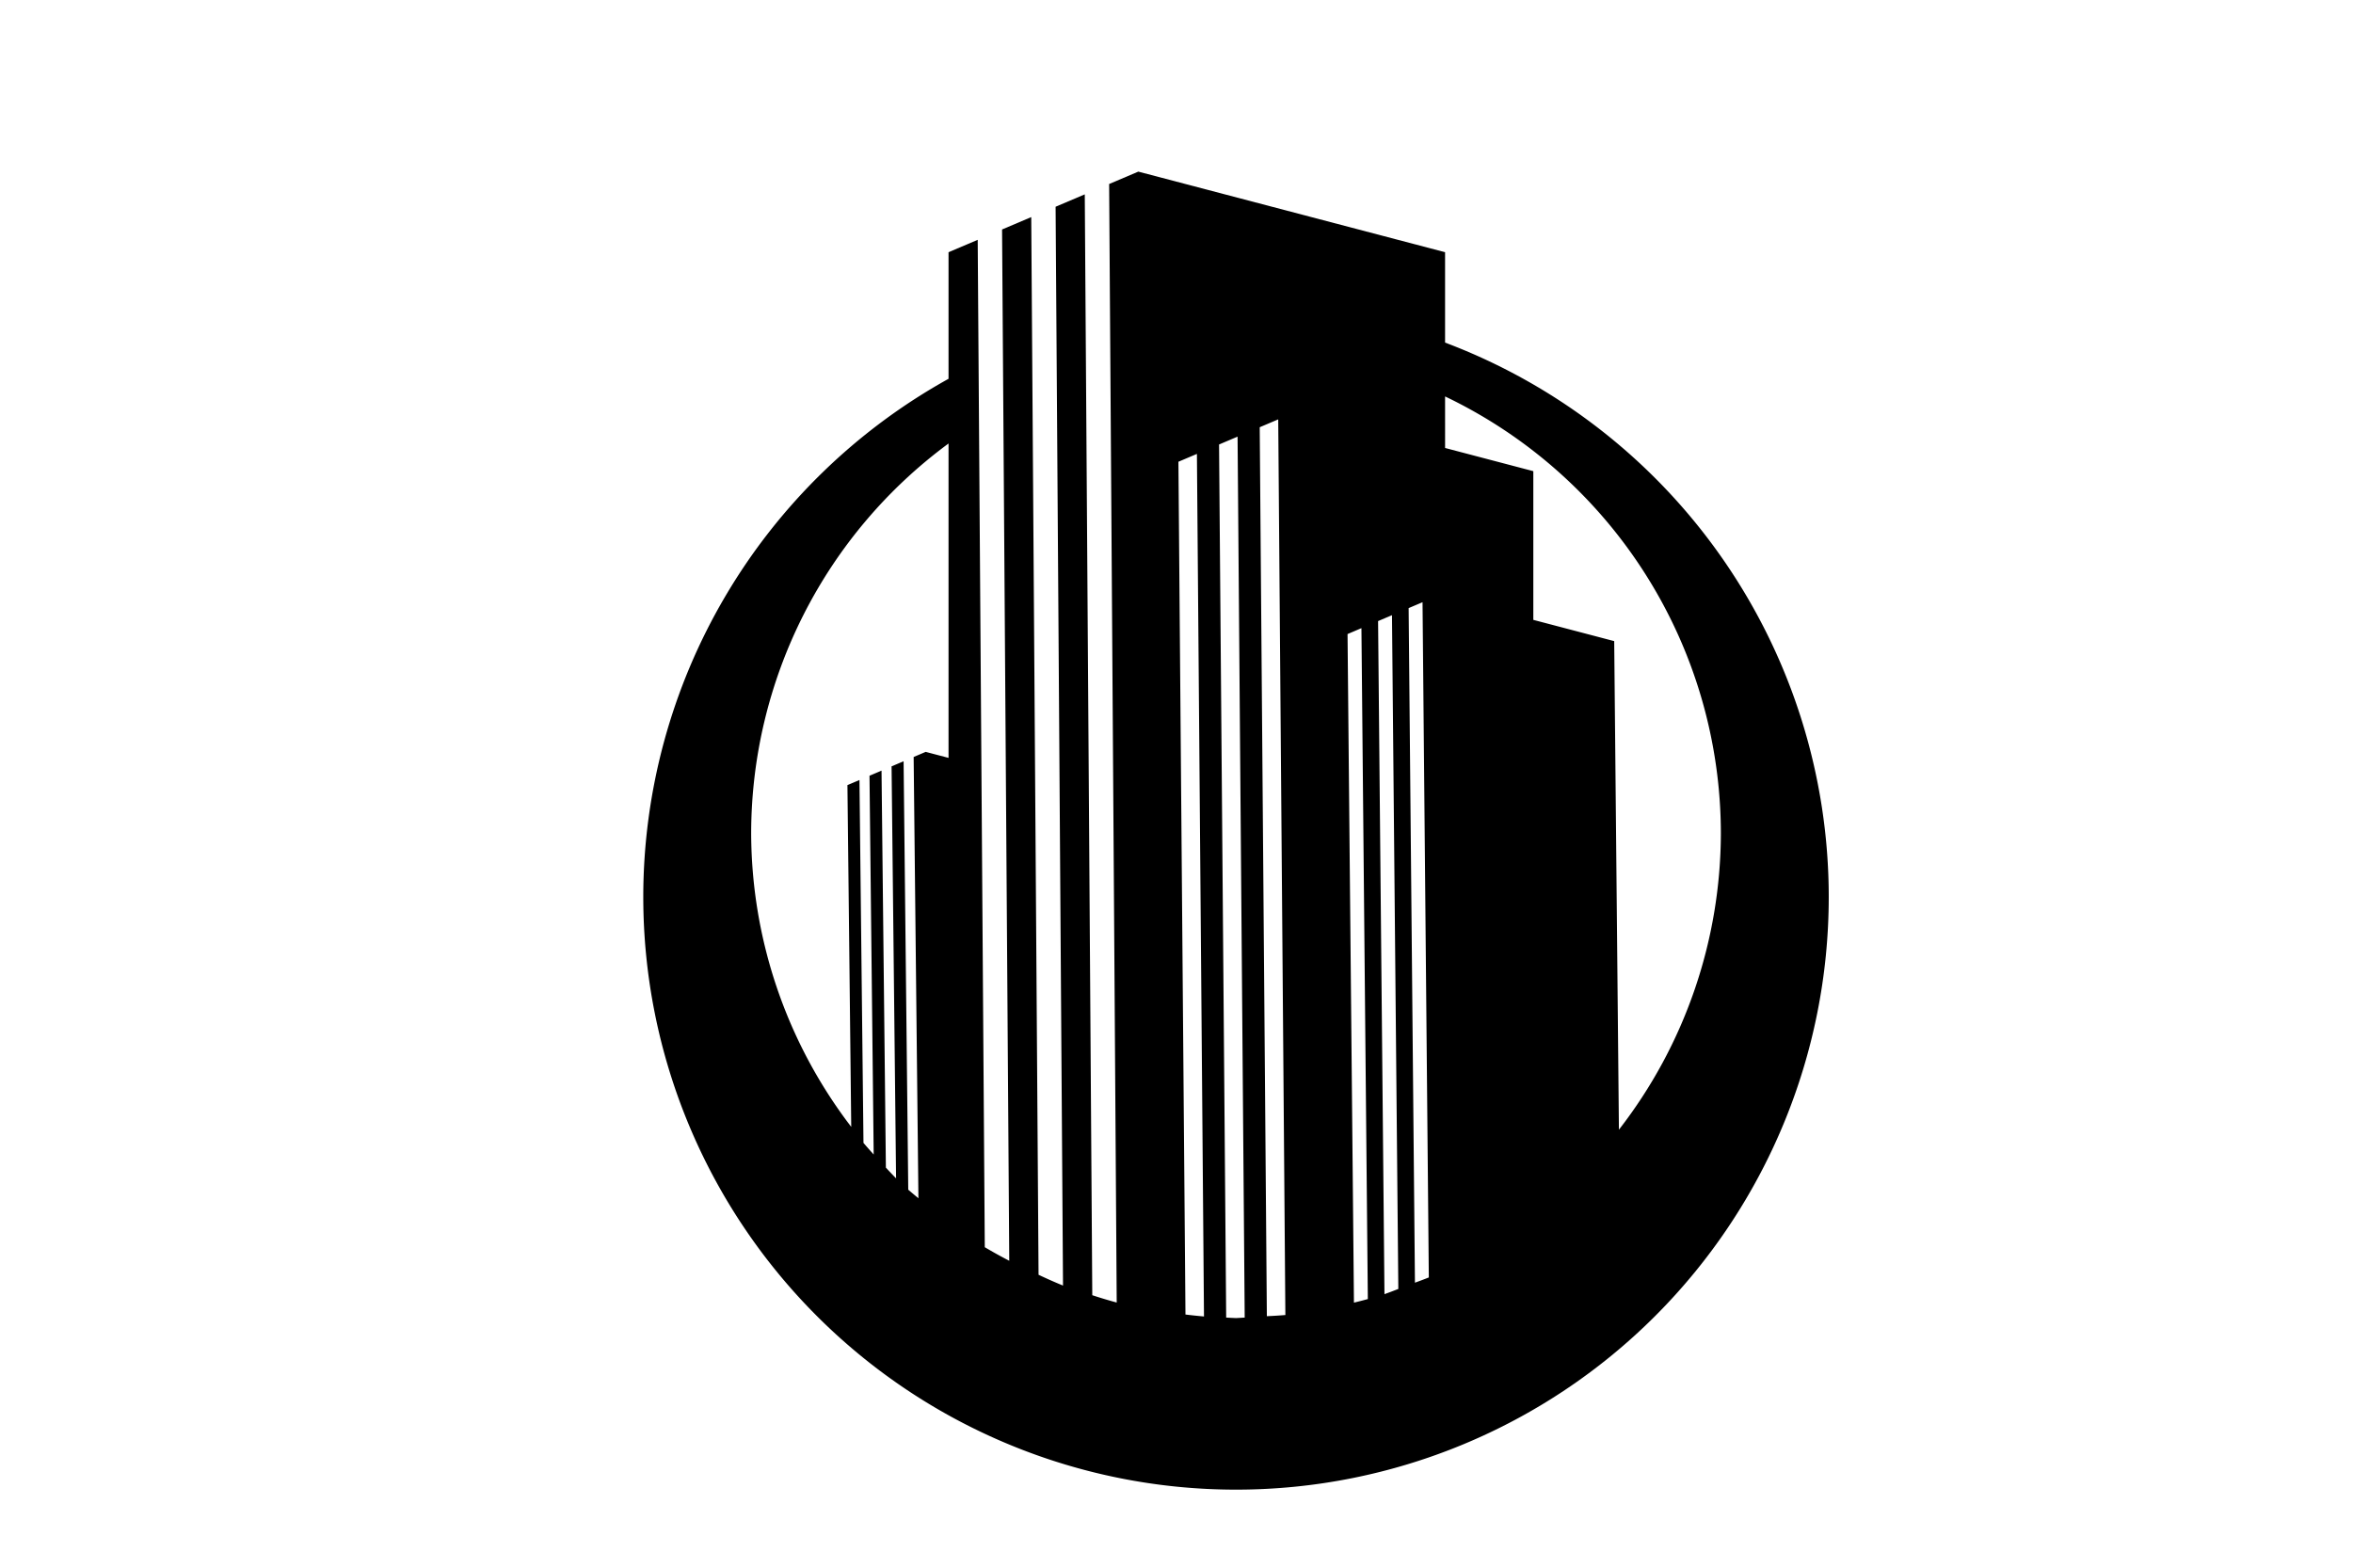 <?xml version="1.0" encoding="UTF-8" standalone="no"?>
<!-- Created with Inkscape (http://www.inkscape.org/) -->

<svg
   xmlns:dc="http://purl.org/dc/elements/1.1/"
   xmlns:cc="http://creativecommons.org/ns#"
   xmlns:rdf="http://www.w3.org/1999/02/22-rdf-syntax-ns#"
   xmlns:svg="http://www.w3.org/2000/svg"
   xmlns="http://www.w3.org/2000/svg"
   xmlns:sodipodi="http://sodipodi.sourceforge.net/DTD/sodipodi-0.dtd"
   xmlns:inkscape="http://www.inkscape.org/namespaces/inkscape"
   version="1.1"
   id="svg4451"
   width="640"
   height="426.56"
   viewBox="0 0 640 426.56"
   sodipodi:docname="cityline.svg"
   inkscape:version="0.92.1 r15371">
  <defs
     id="defs4455" />
  <sodipodi:namedview
     pagecolor="#ffffff"
     bordercolor="#666666"
     borderopacity="1"
     objecttolerance="10"
     gridtolerance="10"
     guidetolerance="10"
     inkscape:pageopacity="0"
     inkscape:pageshadow="2"
     inkscape:window-width="1603"
     inkscape:window-height="1129"
     id="namedview4453"
     showgrid="false"
     inkscape:zoom="0.55326332"
     inkscape:cx="63.341018"
     inkscape:cy="213.28"
     inkscape:window-x="1484"
     inkscape:window-y="163"
     inkscape:window-maximized="0"
     inkscape:current-layer="svg4451" />
  <path
     style="opacity:1;fill:#000000;fill-opacity:1;stroke:#000000;stroke-width:0;stroke-linecap:round;stroke-linejoin:round;stroke-miterlimit:4;stroke-dasharray:none;stroke-opacity:1"
     d="m 309.614,46.681 -7.936,3.369 2.059,304.24 a 131.875,131.875 0 0 1 -6.645,-1.992 l -2.041,-299.433 -7.934,3.369 2.016,293.441 a 131.875,131.875 0 0 1 -6.654,-2.939 l -1.988,-287.687 -7.936,3.369 1.955,280.512 a 131.875,131.875 0 0 1 -6.656,-3.689 l -1.924,-274.008 -7.936,3.369 v 34.431 A 161.22,161.22 0 0 0 174.967,243.965 161.22,161.22 0 0 0 336.188,405.183 161.22,161.22 0 0 0 497.407,243.965 161.22,161.22 0 0 0 393.051,93.183 V 68.601 Z m 83.438,61.152 a 131.875,131.875 0 0 1 75.012,118.807 131.875,131.875 0 0 1 -27.73,80.64 l -1.281,-132.896 -22,-5.78 v -40.449 l -24,-6.305 z m -45.385,6.237 1.945,243.617 a 131.875,131.875 0 0 1 -5.035,0.317 l -1.943,-241.797 z m -11.057,4.695 1.939,239.615 a 131.875,131.875 0 0 1 -2.361,0.136 131.875,131.875 0 0 1 -2.676,-0.132 l -1.936,-237.481 z m -78.615,1.865 v 85.514 l -6.217,-1.633 -3.271,1.389 1.297,120.021 a 131.875,131.875 0 0 1 -2.766,-2.324 l -1.266,-116.537 -3.27,1.391 1.223,112.062 a 131.875,131.875 0 0 1 -2.771,-2.922 l -1.184,-107.98 -3.271,1.389 1.137,103.022 a 131.875,131.875 0 0 1 -2.777,-3.158 l -1.092,-98.703 -3.271,1.389 1.033,92.957 a 131.875,131.875 0 0 1 -27.217,-79.865 131.875,131.875 0 0 1 53.684,-106.01 z m 67.557,2.83 1.924,234.619 a 131.875,131.875 0 0 1 -5.039,-0.53 l -1.916,-231.953 z m 61.367,40.34 1.709,183.668 a 131.875,131.875 0 0 1 -3.773,1.422 L 383.137,165.406 Z m -8.309,3.529 1.725,183.264 a 131.875,131.875 0 0 1 -3.77,1.42 l -1.734,-183.078 z m -8.309,3.527 1.74,182.492 a 131.875,131.875 0 0 1 -3.777,0.969 L 366.522,172.463 Z M 252.571,328.248 a 131.875,131.875 0 0 0 5.324,4.191 131.875,131.875 0 0 1 -5.324,-4.191 z m 24.195,15.93 a 131.875,131.875 0 0 0 0.986,0.471 131.875,131.875 0 0 1 -0.986,-0.471 z"
     id="path4538"
     inkscape:connector-curvature="0" />
</svg>
